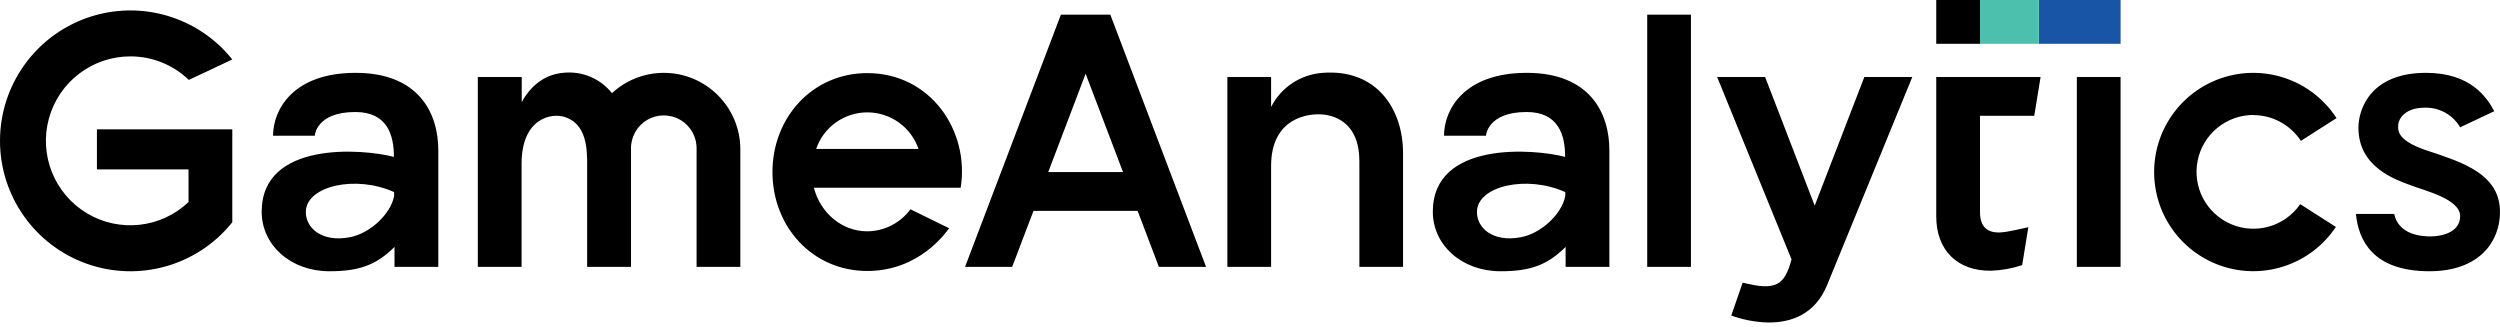 <?xml version="1.0" encoding="UTF-8"?>
<svg viewBox="0 0 512 67" version="1.1" xmlns="http://www.w3.org/2000/svg" xmlns:xlink="http://www.w3.org/1999/xlink" preserveAspectRatio="xMidYMid">
    <g>
        <g transform="translate(396.542, 0)">
            <rect fill="#000" x="-1.79335334e-14" y="0" width="8.97" height="8.97"></rect>
            <rect fill="#1955A6" x="20.991" y="0" width="16.767" height="8.97"></rect>
            <rect fill="#4CC0AD" x="8.962" y="0" width="12.029" height="8.97"></rect>
        </g>
        <path d="M361.494,15.765 L371.652,42.115 L381.818,15.765 L391.642,15.765 L374.184,58.4 C369.183,70.499 354.567,64.612 354.567,64.612 L354.567,64.612 L356.897,57.879 C363.723,59.619 365.455,58.446 366.907,53.127 L366.907,53.127 L351.67,15.765 L361.494,15.765 Z M17.875,3.642 C28.583,-0.11 40.491,3.313 47.573,12.177 L47.573,12.177 L38.673,16.371 C35.462,13.274 31.175,11.545 26.714,11.548 C18.938,11.539 12.112,16.721 10.031,24.214 C7.95,31.706 11.125,39.666 17.791,43.669 C24.457,47.672 32.976,46.735 38.611,41.377 L38.611,41.377 L38.611,34.69 L19.849,34.69 L19.849,26.49 L47.573,26.49 L47.573,45.516 L47.305,45.846 C40.194,54.465 28.449,57.756 17.875,54.051 C7.168,50.299 0,40.192 0,28.846 C0,17.501 7.168,7.394 17.875,3.642 Z M496.846,14.918 C506.119,14.918 509.396,20.098 510.825,22.777 L510.825,22.777 L503.836,26.07 C502.343,23.505 499.565,21.963 496.598,22.055 C492.365,22.055 491.247,24.494 491.162,25.488 C491.045,26.901 491.03,28.959 497.755,31.064 C498.077,31.17 498.398,31.277 498.718,31.384 L499.358,31.599 C505.953,33.837 511.998,36.471 511.998,43.427 C511.998,49.337 507.92,55.55 497.537,55.55 C485.85,55.55 483.007,49.073 482.487,43.815 L482.487,43.815 L490.331,43.815 C491.232,48.087 495.907,48.42 497.794,48.42 C499.681,48.42 503.836,47.776 503.836,44.266 C503.836,40.755 496.644,39.07 493.678,37.936 C490.711,36.803 483.007,34.325 483.007,26.163 C483.007,22.179 485.632,14.918 496.846,14.918 Z M72.835,14.918 C85.719,14.918 89.788,23.119 89.765,30.846 L89.765,30.846 L89.765,54.656 L80.795,54.656 L80.795,54.656 L80.795,50.572 C76.959,54.377 73.433,55.55 67.438,55.55 C59.548,55.55 53.592,50.222 53.592,43.357 C53.592,28.835 74.21,30.442 80.671,32.128 L80.671,32.128 L80.671,32.058 C80.671,27.662 79.304,22.94 72.789,22.94 C64.689,22.94 64.464,27.802 64.464,27.802 L64.464,27.802 L55.921,27.802 C55.921,22.521 59.952,14.918 72.835,14.918 Z M312.686,14.918 C325.569,14.918 329.631,23.119 329.6,30.846 L329.6,54.656 L320.638,54.656 L320.638,54.656 L320.638,50.572 C316.801,54.377 313.276,55.55 307.288,55.55 C299.398,55.55 293.442,50.222 293.442,43.357 C293.442,28.835 314.052,30.442 320.537,32.128 L320.537,32.128 L320.537,32.058 C320.537,27.662 319.178,22.94 312.662,22.94 C304.562,22.94 304.329,27.802 304.329,27.802 L304.329,27.802 L295.733,27.802 C295.733,22.521 299.771,14.918 312.686,14.918 Z M455.776,15.738 C464.392,13.22 473.639,16.656 478.519,24.191 L478.519,24.191 L471.219,28.85 C469.068,25.556 465.399,23.57 461.465,23.57 L461.465,23.57 L461.465,23.546 C455.934,23.563 451.177,27.466 450.081,32.888 C448.986,38.309 451.854,43.754 456.945,45.917 C462.035,48.079 467.945,46.364 471.087,41.812 L471.087,41.812 L478.387,46.471 C473.418,53.947 464.13,57.274 455.545,54.654 C446.959,52.033 441.113,44.086 441.166,35.11 C441.219,26.134 447.16,18.257 455.776,15.738 Z M177.613,14.973 C190.605,14.973 198.597,26.8 196.748,38.449 L196.748,38.449 L166.686,38.449 C168.007,43.59 172.394,47.372 177.613,47.372 C181.109,47.351 184.389,45.678 186.458,42.86 L186.458,42.86 L194.38,46.743 C193.704,47.644 188.276,55.495 177.613,55.495 C166.399,55.495 158.198,46.425 158.198,35.234 C158.198,24.043 166.422,14.973 177.613,14.973 Z M417.914,15.765 L416.617,23.717 L405.504,23.717 L405.504,43.458 C405.504,47.395 408.097,47.923 410.823,47.481 C411.268,47.416 412.035,47.264 412.815,47.1 L413.24,47.01 C414.367,46.77 415.405,46.533 415.405,46.533 L415.405,46.533 L414.139,54.299 C412.087,54.98 409.948,55.365 407.787,55.441 C400.992,55.55 396.542,51.348 396.542,44.312 L396.542,44.312 L396.542,15.765 L417.914,15.765 Z M270.905,14.918 C281.909,14.08 287.345,22.28 287.345,31.359 L287.345,31.359 L287.345,54.656 L278.399,54.656 L278.399,32.99 C278.399,26.458 274.897,23.981 271.285,23.492 C268.032,23.049 260.32,24.09 260.32,33.984 L260.32,33.984 L260.32,54.656 L251.366,54.656 L251.366,15.765 L260.32,15.765 L260.32,21.908 C262.369,17.875 266.391,15.219 270.905,14.918 Z M115.292,14.918 C119.133,14.479 122.929,16.053 125.333,19.081 C128.22,16.404 132.012,14.917 135.949,14.918 C144.599,14.923 151.612,21.932 151.621,30.582 L151.621,30.582 L151.621,54.656 L142.659,54.656 L142.659,30.582 C142.742,28.129 141.481,25.826 139.37,24.575 C137.258,23.323 134.632,23.323 132.521,24.575 C130.409,25.826 129.148,28.129 129.231,30.582 L129.231,30.582 L129.231,54.656 L120.246,54.656 L120.246,33.021 C120.246,28.384 119.136,25.13 115.703,23.973 C112.923,23.041 106.819,24.23 106.819,33.549 L106.819,33.549 L106.819,54.656 L97.857,54.656 L97.857,15.765 L106.85,15.765 L106.85,20.906 C108.613,17.691 111.409,15.276 115.292,14.918 Z M227.393,2.998 L247.001,54.656 L237.341,54.656 L232.984,43.186 L211.659,43.186 L207.294,54.656 L197.641,54.656 L217.274,2.998 L227.393,2.998 Z M346.304,2.998 L346.304,54.656 L337.35,54.656 L337.35,2.998 L346.304,2.998 Z M434.292,15.765 L434.292,54.649 L425.338,54.649 L425.338,15.765 L434.292,15.765 Z M80.718,39.342 C72.812,35.778 62.825,38.092 62.639,43.264 C62.515,46.595 65.807,49.702 71.647,48.584 C75.74,47.815 80.034,43.862 80.718,40.119 L80.718,40.119 Z M320.568,39.342 C312.654,35.778 302.668,38.092 302.481,43.264 C302.365,46.619 305.657,49.686 311.49,48.584 C315.582,47.815 319.885,43.862 320.568,40.119 L320.568,40.119 Z M222.337,15.097 L214.68,35.234 L229.994,35.234 L222.337,15.097 Z M177.629,23.014 C172.892,23.014 168.679,26.024 167.145,30.504 L167.145,30.504 L188.113,30.504 C186.578,26.024 182.365,23.014 177.629,23.014 Z" fill="#000"></path>
    </g>
</svg>